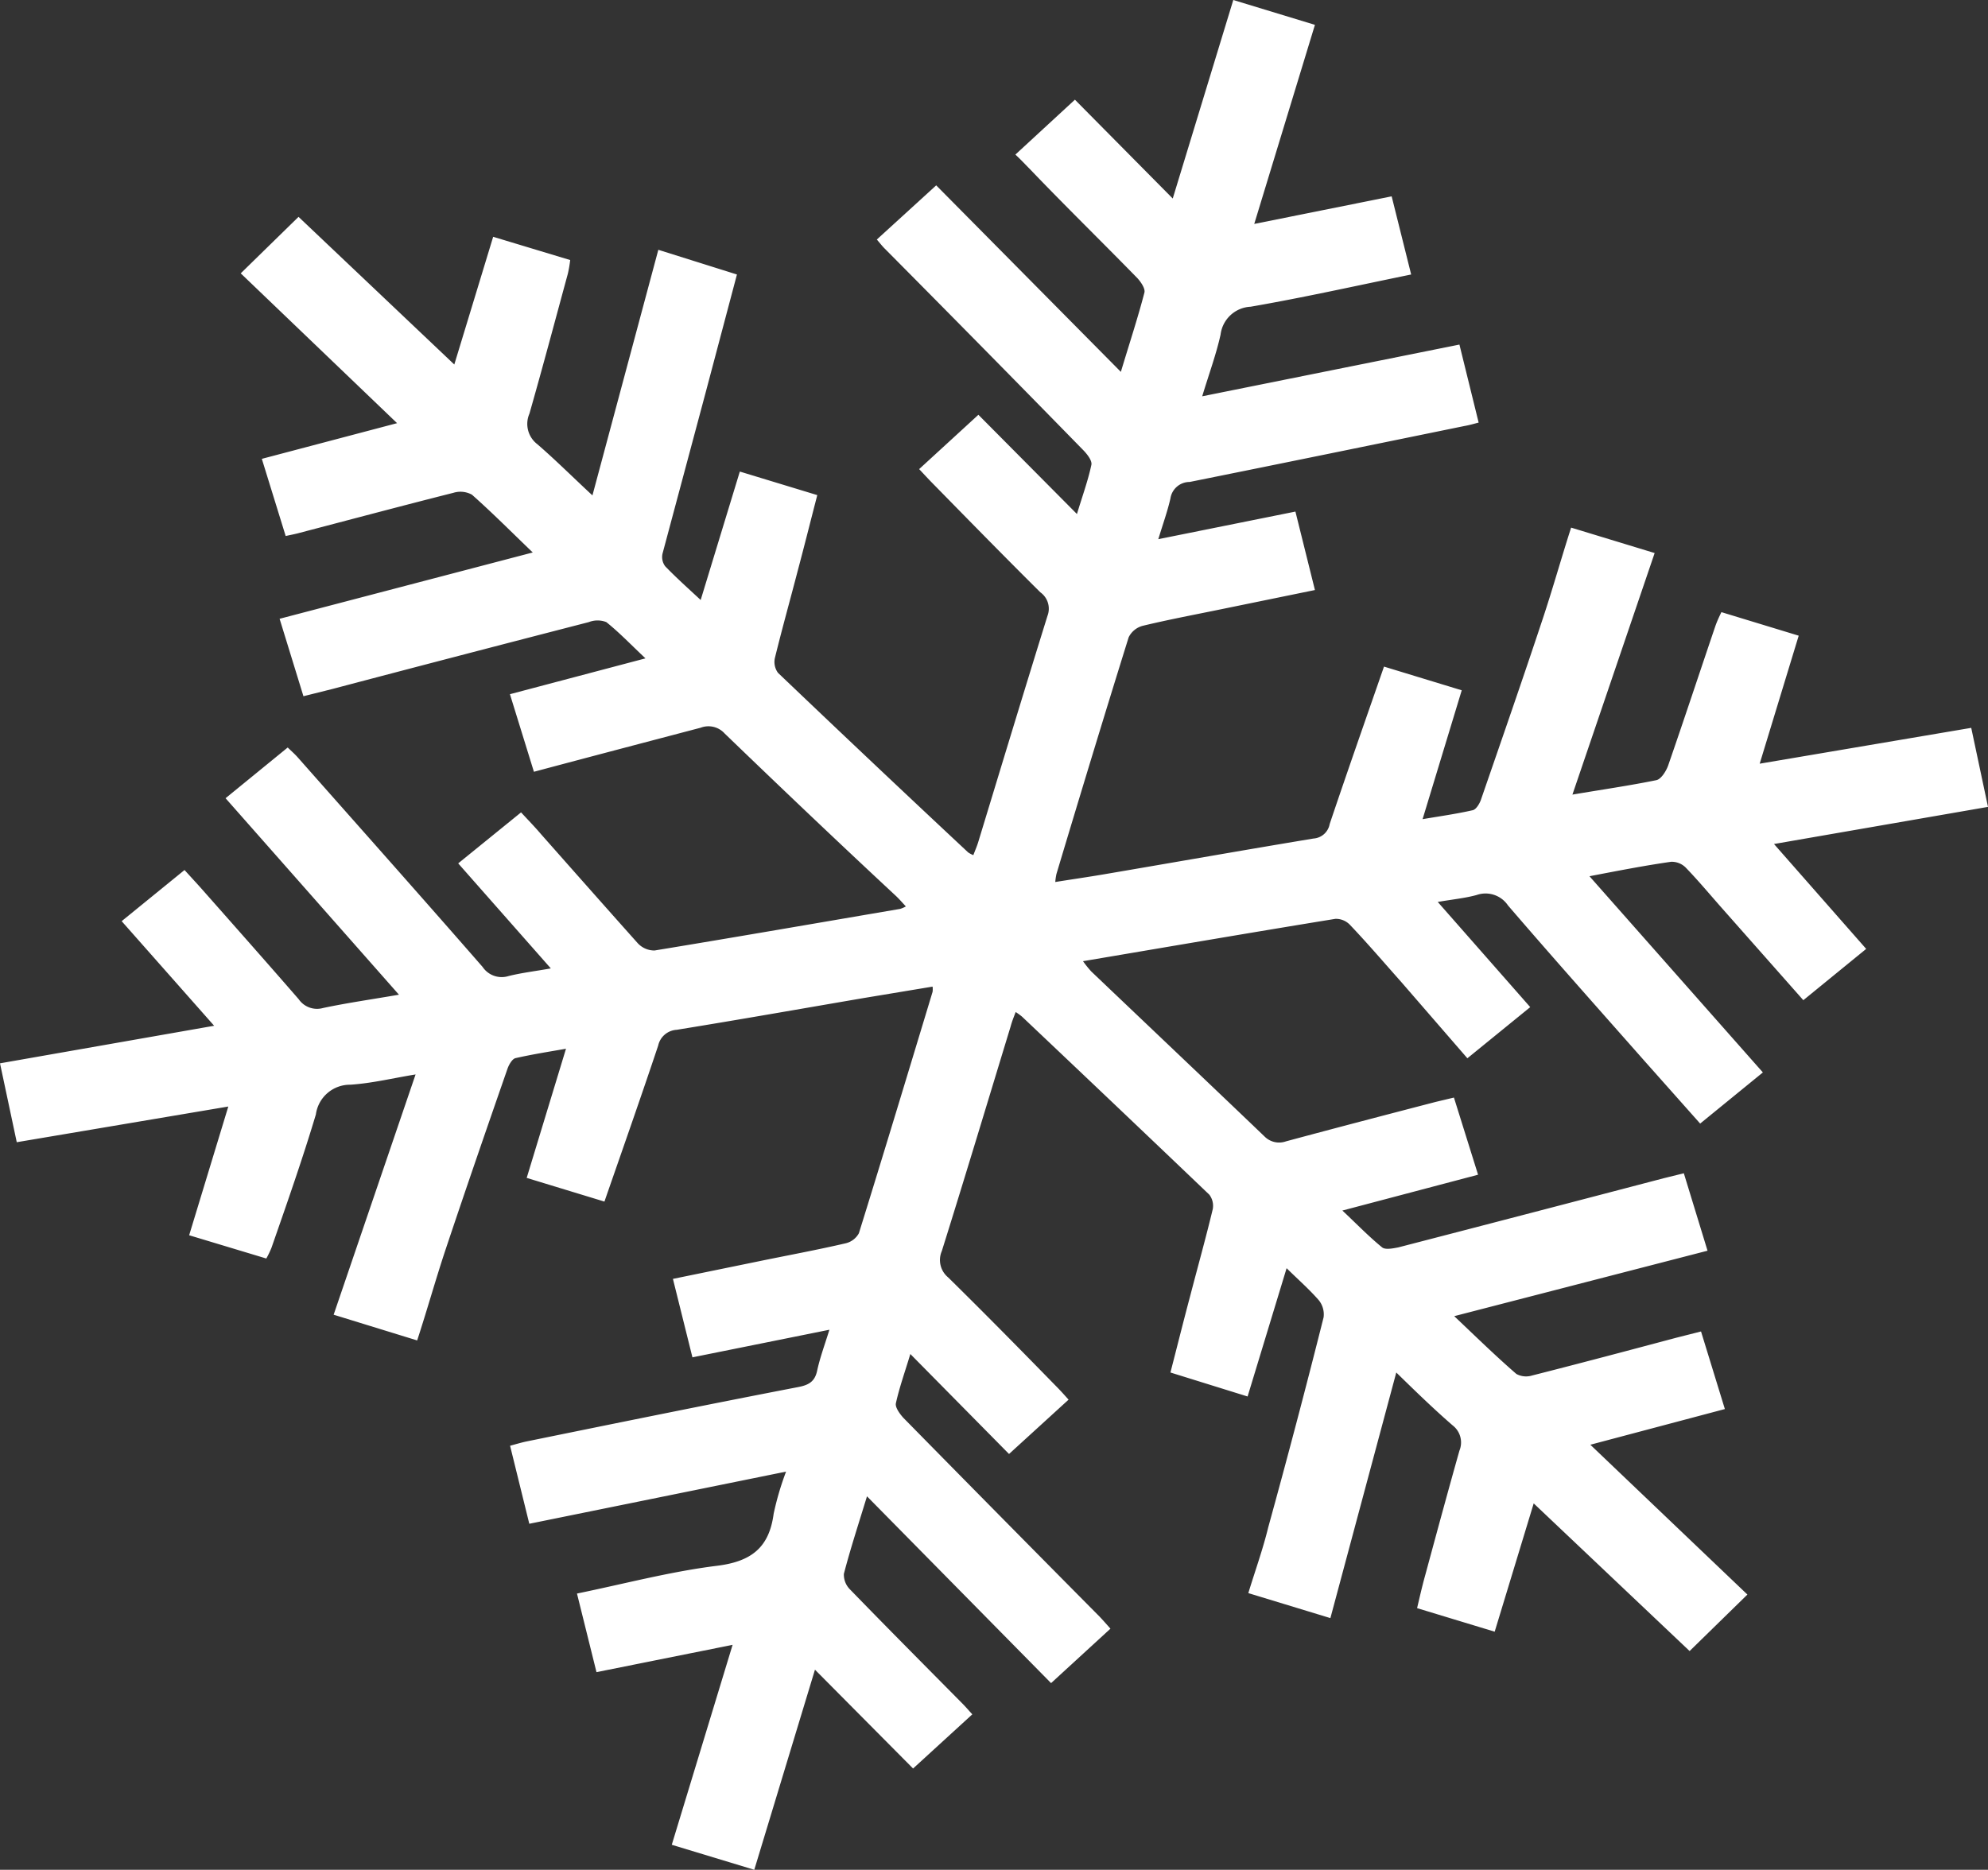 <svg xmlns="http://www.w3.org/2000/svg" viewBox="0 0 137.58 129.42"><rect x="0" y="0" width="137.58" height="129.42" fill="#333333" stroke="none"/><defs><style>.cls-1{fill:#fff;}</style></defs><title>Star4</title><g id="Layer_2" data-name="Layer 2"><g id="Layer_10" data-name="Layer 10"><path class="cls-1" d="M46.49,127.69l4.21-13.84-9.42,1.89-1.35-5.44c3.27-.67,6.45-1.52,9.68-1.92,2.37-.29,3.62-1.25,3.93-3.6a19.94,19.94,0,0,1,.86-2.92l-17.77,3.61-1.33-5.4c.41-.11.77-.22,1.15-.3C42.73,98.49,49,97.21,55.28,96c.7-.14,1.11-.38,1.27-1.12.19-.89.51-1.75.85-2.84l-9.48,1.91-1.35-5.43,6-1.23c2-.41,4-.78,5.94-1.23a1.41,1.41,0,0,0,.93-.7c1.73-5.56,3.41-11.13,5.1-16.71a1.45,1.45,0,0,0,0-.36l-4.76.79c-4.32.74-8.63,1.5-12.95,2.2a1.39,1.39,0,0,0-1.28,1.09c-1.2,3.59-2.46,7.17-3.72,10.8l-5.38-1.64,2.72-8.94c-1.2.21-2.35.39-3.49.65-.23.05-.45.44-.55.71-1.44,4.14-2.87,8.28-4.26,12.44-.7,2.09-1.29,4.22-2,6.39L23.09,91l5.67-16.63c-1.6.26-3,.61-4.52.71a2.38,2.38,0,0,0-2.38,2.06c-.93,3.1-2,6.15-3.07,9.22a6.26,6.26,0,0,1-.36.75L13.09,85.5l2.71-8.91L1.16,79.06,0,73.6,14.82,71,8.42,63.76l4.35-3.54c.4.44.76.83,1.12,1.23,2.27,2.57,4.54,5.13,6.78,7.71a1.54,1.54,0,0,0,1.69.61c1.65-.35,3.33-.59,5.25-.92l-12-13.6,4.3-3.51c.26.25.5.46.71.7,4.27,4.83,8.55,9.64,12.78,14.49a1.59,1.59,0,0,0,1.79.63c.88-.22,1.8-.33,2.93-.53l-6.41-7.27,4.35-3.53c.48.52.95,1,1.4,1.53,2.22,2.51,4.42,5,6.67,7.52a1.57,1.57,0,0,0,1.17.51c5.66-.93,11.31-1.91,17-2.88a2.19,2.19,0,0,0,.39-.17c-.25-.27-.45-.5-.68-.72C58,58.29,54.07,54.55,50.15,50.77a1.51,1.51,0,0,0-1.66-.4c-3.8,1-7.61,2-11.54,3.05l-1.66-5.37,9.38-2.48c-1-.94-1.81-1.79-2.71-2.51a1.66,1.66,0,0,0-1.21,0Q31.87,45.35,23,47.69l-2,.5-1.65-5.36,17.52-4.59c-1.49-1.43-2.81-2.76-4.21-4a1.65,1.65,0,0,0-1.28-.13c-3.6.91-7.2,1.87-10.79,2.81-.24.06-.49.11-.82.18l-1.65-5.34,9.36-2.47L16.66,18.92l4-3.91L31.44,25.23l2.69-8.84L39.46,18a8.35,8.35,0,0,1-.16.94c-.88,3.23-1.74,6.47-2.66,9.69a1.77,1.77,0,0,0,.55,2.12C38.45,31.84,39.61,33,41,34.29l4.56-17L51,19l-2.15,8.11c-1,3.74-2,7.47-3,11.21a1.07,1.07,0,0,0,.18.87c.76.79,1.58,1.52,2.46,2.34l2.71-8.89,5.36,1.63c-.44,1.7-.89,3.5-1.37,5.3-.52,2-1.08,4-1.57,6a1.28,1.28,0,0,0,.22,1Q60.41,52.84,67,59a1.8,1.8,0,0,0,.36.19c.12-.32.25-.61.34-.91,1.59-5.22,3.17-10.44,4.79-15.65A1.39,1.39,0,0,0,72,41c-2.56-2.54-5.08-5.12-7.6-7.69-.25-.26-.5-.53-.79-.84l4.1-3.76,6.82,6.87c.38-1.26.77-2.32,1-3.41.06-.3-.32-.77-.6-1.05q-6.84-7-13.71-13.92c-.18-.18-.33-.38-.54-.62l4.11-3.75L77.57,25.74c.6-2,1.17-3.72,1.63-5.49.07-.27-.24-.73-.49-1-2.47-2.53-5-5-7.44-7.55-.31-.31-.61-.64-1-1L74.39,6.9l6.77,6.84L85.35,0,91,1.72,86.8,15.5l9.51-1.91L97.66,19c-3.76.77-7.42,1.59-11.11,2.23a2.2,2.2,0,0,0-2.08,1.93c-.3,1.36-.79,2.68-1.27,4.27L101,23.85l1.33,5.4c-.35.09-.65.18-1,.24-6.35,1.3-12.69,2.6-19,3.87A1.34,1.34,0,0,0,81,34.5c-.2.88-.51,1.74-.84,2.82l9.49-1.91L91,40.84l-6.49,1.33c-1.8.37-3.61.71-5.4,1.14a1.51,1.51,0,0,0-1,.8c-1.7,5.45-3.36,10.92-5,16.39a4.44,4.44,0,0,0-.08.55c1.18-.19,2.3-.35,3.41-.54,4.82-.82,9.64-1.67,14.46-2.47a1.22,1.22,0,0,0,1.12-1c1.22-3.63,2.49-7.24,3.76-10.9l5.38,1.64-2.71,8.92c1.17-.2,2.33-.36,3.47-.62.23-.05.46-.43.56-.7,1.43-4.14,2.87-8.28,4.25-12.44.71-2.12,1.31-4.28,2-6.42l5.78,1.76L108.82,55c2.07-.35,4-.63,5.81-1,.33-.07.67-.62.81-1,1.11-3.2,2.17-6.42,3.26-9.63.13-.38.3-.73.43-1l5.35,1.63-2.7,8.86,14.64-2.48,1.16,5.47-14.81,2.57,6.38,7.26-4.35,3.55-5.65-6.39c-.83-.94-1.63-1.9-2.5-2.8a1.37,1.37,0,0,0-1-.39c-1.82.26-3.62.61-5.65,1l12,13.58-4.34,3.54-3.83-4.31c-3.17-3.59-6.35-7.16-9.47-10.79a1.87,1.87,0,0,0-2.17-.72c-.8.22-1.65.3-2.69.48l6.4,7.28-4.35,3.54L97,68c-1.2-1.35-2.37-2.72-3.59-4a1.34,1.34,0,0,0-1-.4c-5.77.94-11.54,1.93-17.46,2.93a7.42,7.42,0,0,0,.57.71c4,3.81,8,7.6,12,11.43A1.42,1.42,0,0,0,89,79c3.45-.93,6.9-1.83,10.36-2.73l1.26-.3,1.67,5.34-9.39,2.48c1,.94,1.83,1.8,2.75,2.55.22.18.76.07,1.12,0q9.19-2.38,18.38-4.79l1.38-.34,1.64,5.36L100.64,91.1c1.52,1.44,2.88,2.77,4.3,4a1.4,1.4,0,0,0,1.08.11c3.35-.85,6.7-1.74,10-2.62l1.7-.43,1.65,5.37L110.06,100l10.87,10.37-4,3.91-10.79-10.22-2.7,8.88-5.37-1.63c.16-.68.34-1.48.56-2.27.78-2.88,1.56-5.76,2.37-8.63a1.49,1.49,0,0,0-.47-1.75C99.25,97.55,98,96.34,96.63,95l-4.56,17-5.68-1.73c.45-1.48,1-3,1.38-4.56q2-7.25,3.83-14.53A1.56,1.56,0,0,0,91.27,90c-.67-.77-1.44-1.44-2.23-2.22l-2.7,8.88L81,95c.44-1.7.89-3.51,1.37-5.31.52-2,1.08-4,1.56-6a1.27,1.27,0,0,0-.24-1Q77.21,76.5,70.72,70.36a4.5,4.5,0,0,0-.43-.31c-.14.37-.26.66-.35,1-1.58,5.18-3.14,10.37-4.76,15.54a1.56,1.56,0,0,0,.44,1.83c2.52,2.48,5,5,7.46,7.52.28.28.55.58.87.94l-4.12,3.76L63,93.72c-.38,1.26-.76,2.32-1,3.41-.06.28.26.72.51,1q6.77,6.89,13.57,13.75c.25.26.49.54.77.85l-4.11,3.77L60,103.57c-.59,1.93-1.15,3.64-1.6,5.37a1.45,1.45,0,0,0,.44,1.09c2.56,2.64,5.16,5.25,7.75,7.87.23.23.44.48.7.76l-4.1,3.75-6.79-6.84L52.2,129.42Z"/></g></g></svg>